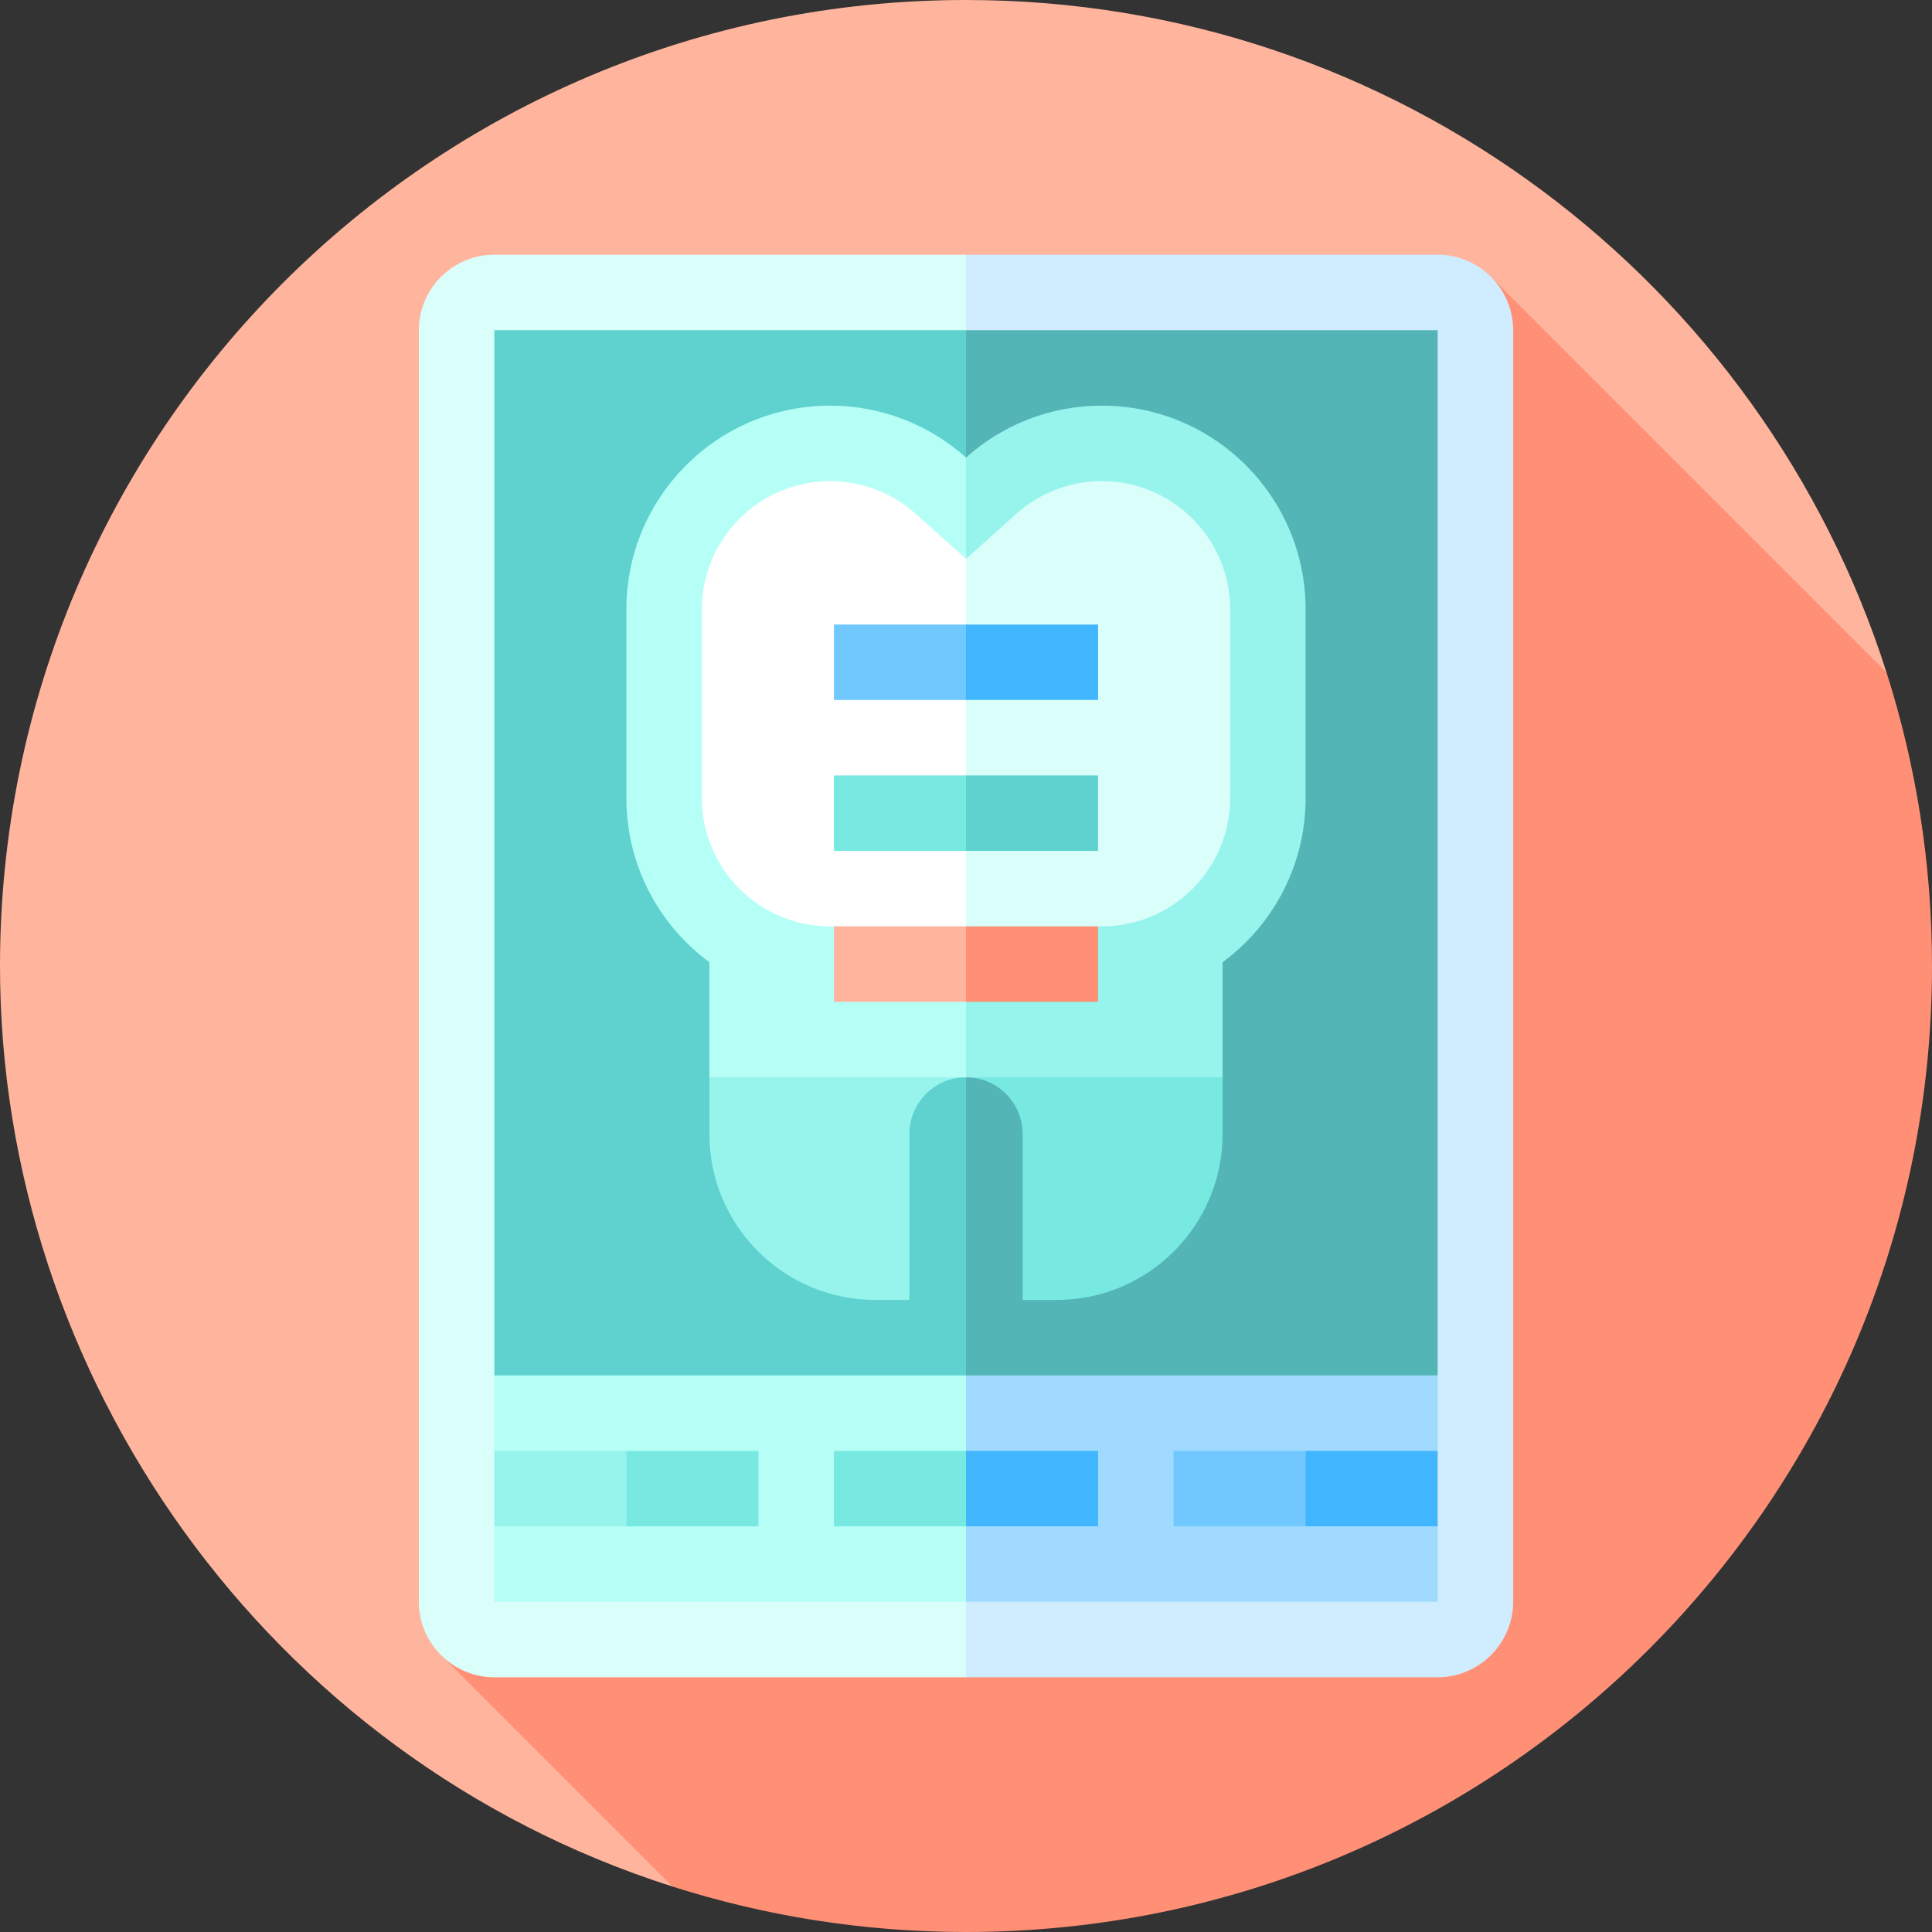 <?xml version="1.0" encoding="iso-8859-1"?>
<!-- Generator: Adobe Illustrator 19.0.0, SVG Export Plug-In . SVG Version: 6.00 Build 0)  -->
<svg xmlns="http://www.w3.org/2000/svg" xmlns:xlink="http://www.w3.org/1999/xlink" version="1.1" id="Layer_1" x="0px" y="0px" viewBox="0 0 512 512" style="enable-background:new 0 0 512 512;" xml:space="preserve">
<rect x="0" y="0" width="512" height="512" fill="#333333" stroke="none"/>
<path style="fill:#FFB59D;" d="M499.946,178.196C467.015,74.856,370.256,0,256,0C114.615,0,0,114.615,0,256  c0,108.686,70.714,209.694,178.196,243.946L499.946,178.196z"/>
<path style="fill:#FF9076;" d="M512,256c0-27.129-4.234-53.267-12.054-77.804L395.125,73.375l-278.25,365.25l61.321,61.321  C202.734,507.766,228.871,512,256,512C397.385,512,512,397.385,512,256z"/>
<path style="fill:#D0EDFF;" d="M381,67.5H256L192.707,256L256,444.5h125c11,0,20-9,20-20v-337C401,76.5,392,67.5,381,67.5z"/>
<path style="fill:#DAFFFB;" d="M131,67.5c-11,0-20,9-20,20v337c0,11,9,20,20,20h125v-377H131z"/>
<polygon style="fill:#A1DAFF;" points="381,364.5 381,384.5 371,394.5 381,404.5 381,424.5 256,424.5 226,334.5 "/>
<polygon style="fill:#B6FFF6;" points="256,334.5 256,424.5 131,424.5 131,404.5 141,394.5 131,384.5 131,364.5 "/>
<polygon style="fill:#54B5B7;" points="381,87.5 381,364.5 256,364.5 201.437,226 256,87.5 "/>
<rect x="131" y="87.5" style="fill:#5FD2D0;" width="125" height="277"/>
<path style="fill:#78E9E1;" d="M256,285.5c8.284,0,15,6.716,15,15v44h9c24.301,0,44-19.699,44-44v-15l-34-10L256,285.5z"/>
<g>
	<polygon style="fill:#97F4EC;" points="324,226.5 236,226.5 256,285.5 324,285.5  "/>
	<path style="fill:#97F4EC;" d="M188,300.5c0,24.301,19.699,44,44,44h9v-44c0-8.284,6.716-15,15-15l-34-20l-34,20V300.5z"/>
</g>
<rect x="188" y="226.5" style="fill:#B6FFF6;" width="68" height="59"/>
<path style="fill:#97F4EC;" d="M292,107.5c-13.833,0-26.446,5.208-36,13.761l-30,72.119l30,72.119h36c29.823,0,54-24.177,54-54v-50  C346,131.677,321.824,107.5,292,107.5z"/>
<path style="fill:#B6FFF6;" d="M220,107.5c-29.823,0-54,24.177-54,54v50c0,29.823,24.177,54,54,54h36V121.261  C246.446,112.708,233.833,107.5,220,107.5z"/>
<path style="fill:#DAFFFB;" d="M292,127.5c-8.373,0-16.42,3.076-22.659,8.662L256,148.107l-20,48.697l20,48.697h36  c18.748,0,34-15.252,34-34v-50C326,142.752,310.748,127.5,292,127.5z"/>
<path style="fill:#FFFFFF;" d="M256,148.108l-13.341-11.945c-6.238-5.586-14.285-8.662-22.659-8.662c-18.748,0-34,15.252-34,34v50  c0,18.748,15.252,34,34,34h36C256,245.5,256,148.107,256,148.108z"/>
<polygon style="fill:#42B5FF;" points="291,384.5 291,404.5 256,404.5 241.437,394.5 256,384.5 "/>
<rect x="221" y="384.5" style="fill:#78E9E1;" width="35" height="20"/>
<polygon style="fill:#FF9076;" points="291,245.5 291,265.5 256,265.5 241.437,255.5 256,245.5 "/>
<rect x="221" y="245.5" style="fill:#FFB59D;" width="35" height="20"/>
<polygon style="fill:#5FD2D0;" points="291,205.5 291,225.5 256,225.5 241.437,215.5 256,205.5 "/>
<rect x="221" y="205.5" style="fill:#78E9E1;" width="35" height="20"/>
<polygon style="fill:#42B5FF;" points="291,165.5 291,185.5 256,185.5 241.437,175.5 256,165.5 "/>
<rect x="221" y="165.5" style="fill:#71C8FF;" width="35" height="20"/>
<polygon style="fill:#78E9E1;" points="201,384.5 201,404.5 166,404.5 151.437,394.5 166,384.5 "/>
<rect x="131" y="384.5" style="fill:#97F4EC;" width="35" height="20"/>
<polygon style="fill:#42B5FF;" points="381,384.5 381,404.5 346,404.5 331.437,394.5 346,384.5 "/>
<rect x="311" y="384.5" style="fill:#71C8FF;" width="35" height="20"/>
<g>
</g>
<g>
</g>
<g>
</g>
<g>
</g>
<g>
</g>
<g>
</g>
<g>
</g>
<g>
</g>
<g>
</g>
<g>
</g>
<g>
</g>
<g>
</g>
<g>
</g>
<g>
</g>
<g>
</g>
</svg>

